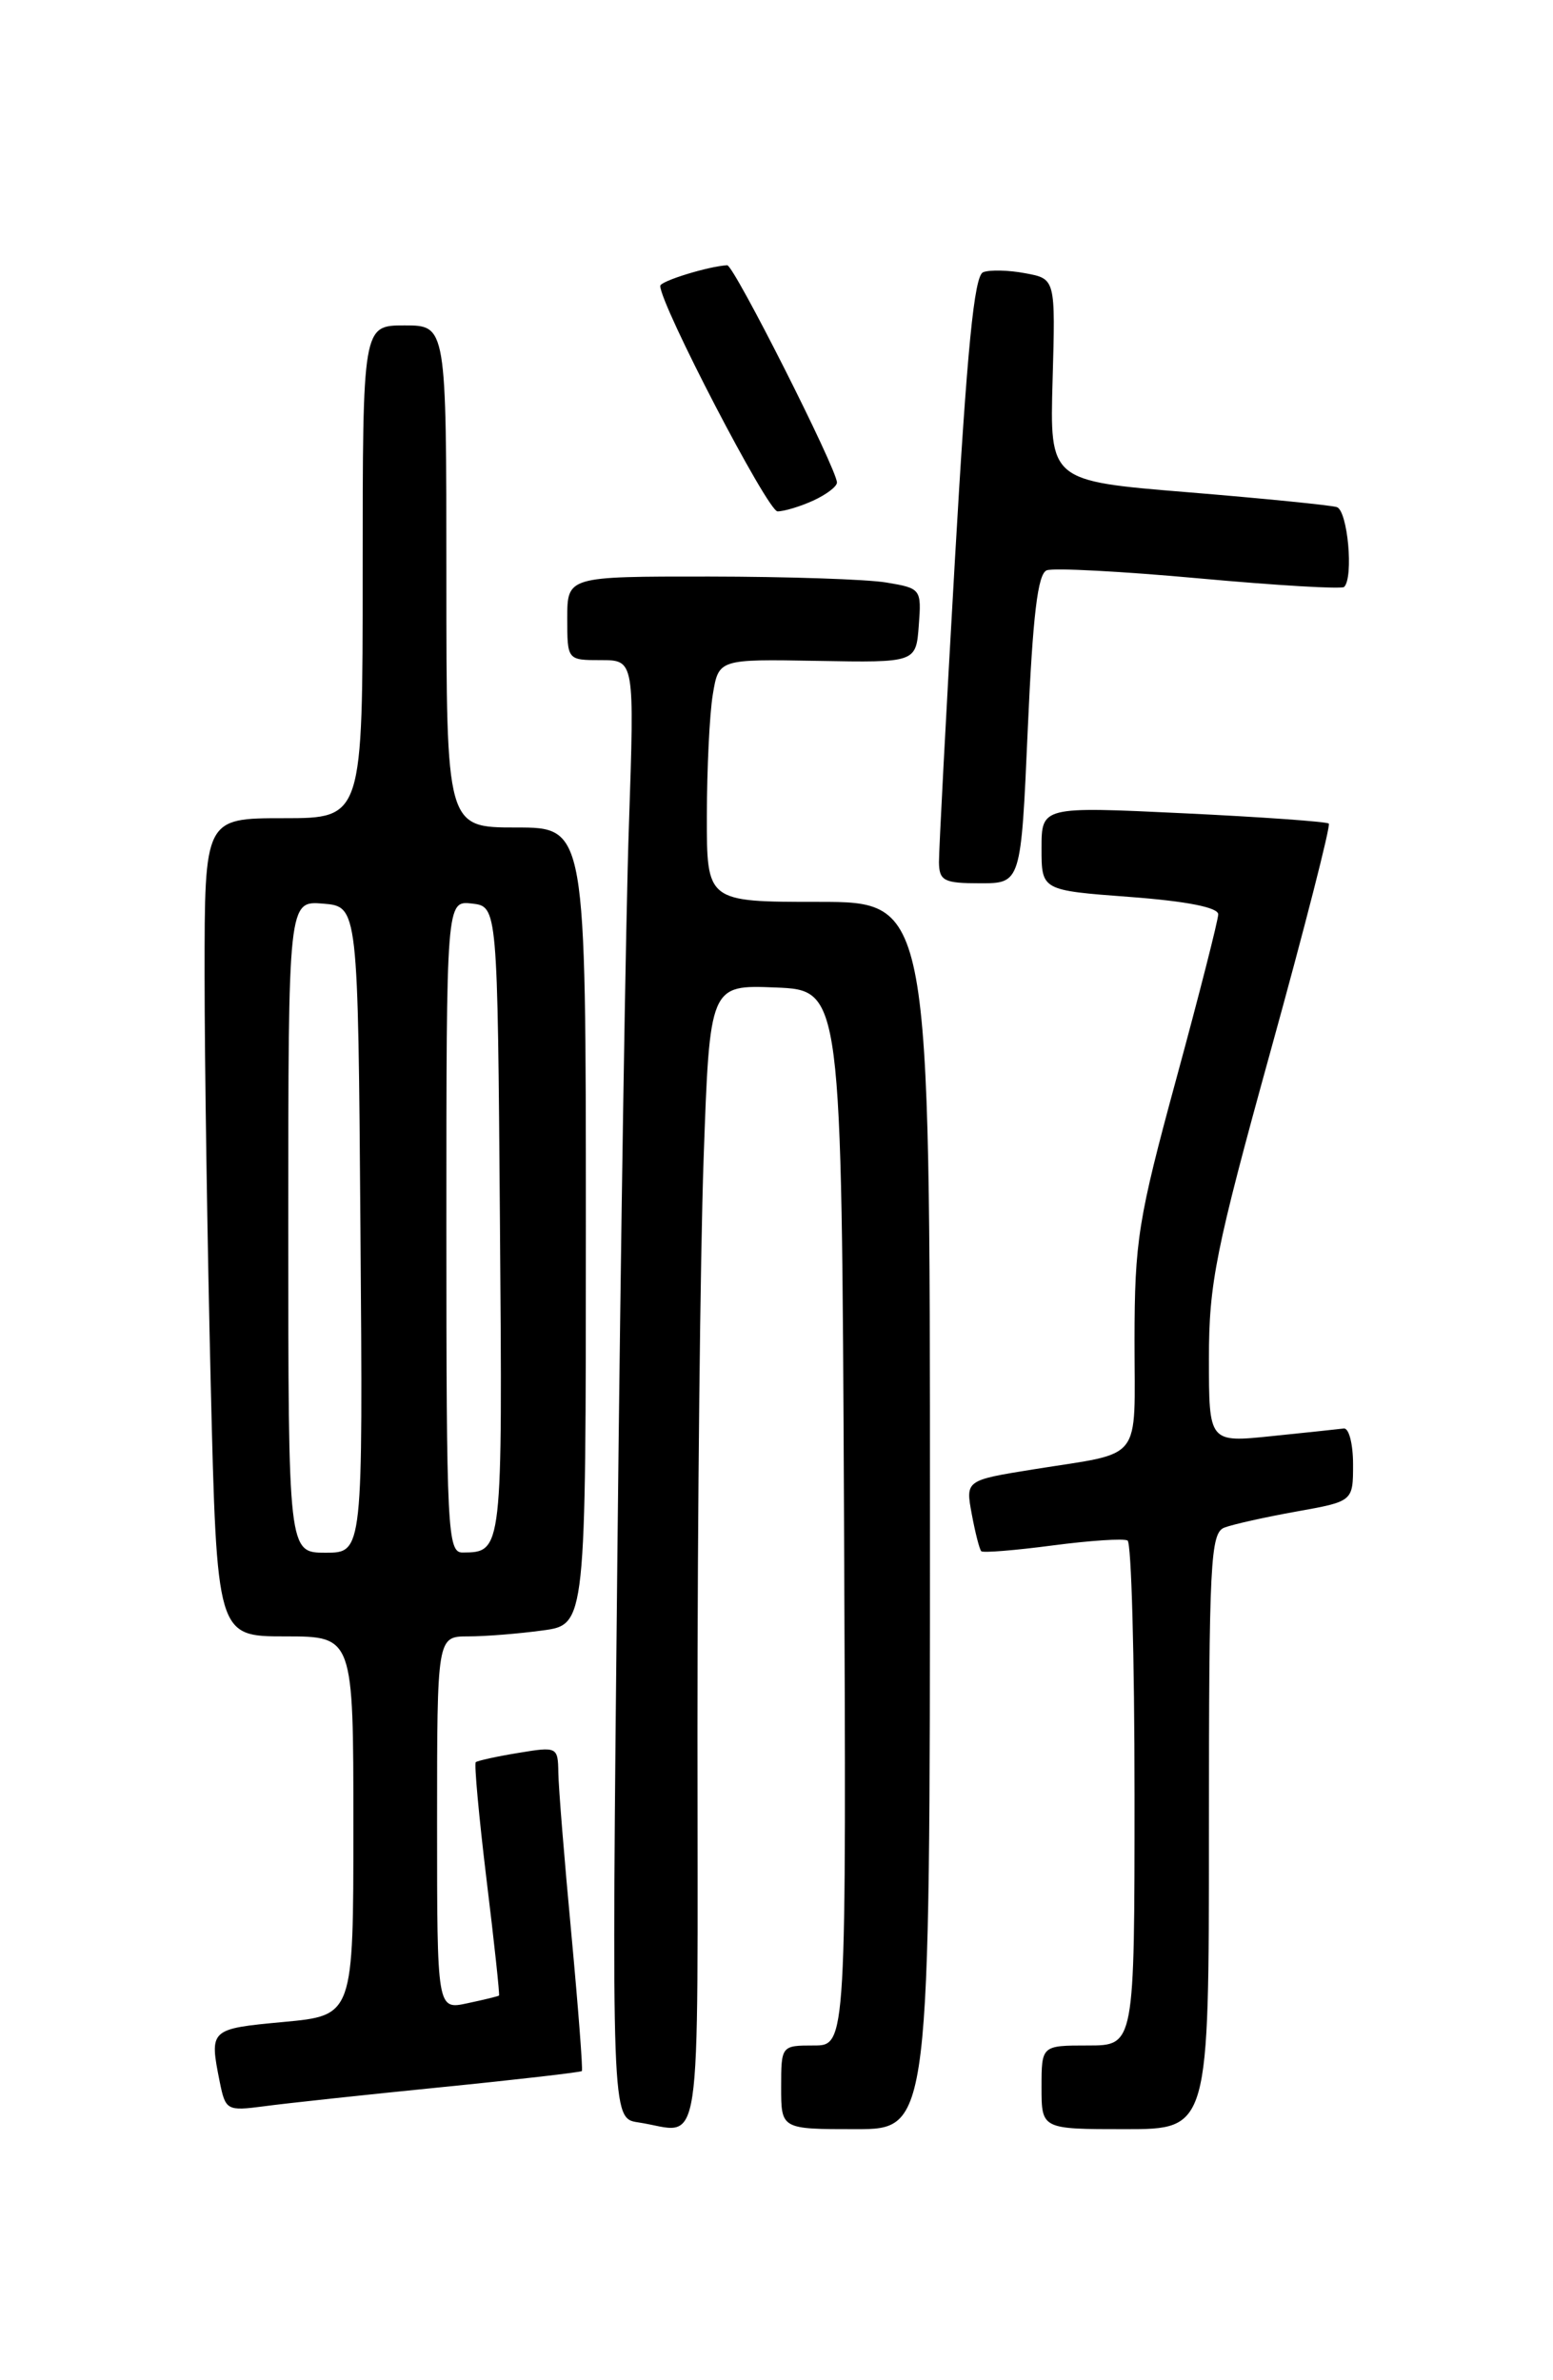 <?xml version="1.0" encoding="UTF-8" standalone="no"?>
<!DOCTYPE svg PUBLIC "-//W3C//DTD SVG 1.1//EN" "http://www.w3.org/Graphics/SVG/1.1/DTD/svg11.dtd" >
<svg xmlns="http://www.w3.org/2000/svg" xmlns:xlink="http://www.w3.org/1999/xlink" version="1.1" viewBox="0 0 167 256">
 <g >
 <path fill="currentColor"
d=" M 75.00 186.25 C 75.00 162.74 75.30 135.04 75.66 124.71 C 76.32 105.92 76.32 105.92 83.41 106.21 C 90.50 106.50 90.50 106.50 90.76 163.25 C 91.02 220.00 91.02 220.00 87.51 220.00 C 84.02 220.00 84.00 220.02 84.00 224.50 C 84.00 229.00 84.00 229.00 92.00 229.00 C 100.00 229.00 100.00 229.00 100.00 163.00 C 100.00 97.00 100.00 97.00 88.00 97.00 C 76.00 97.00 76.00 97.00 76.01 87.75 C 76.02 82.66 76.30 76.79 76.65 74.70 C 77.28 70.89 77.28 70.89 87.89 71.08 C 98.50 71.27 98.50 71.27 98.80 67.27 C 99.10 63.35 99.03 63.27 95.30 62.65 C 93.21 62.30 84.64 62.02 76.25 62.01 C 61.00 62.00 61.00 62.00 61.00 66.50 C 61.00 71.00 61.00 71.00 64.62 71.00 C 68.23 71.00 68.23 71.00 67.63 88.75 C 67.29 98.51 66.74 133.80 66.39 167.17 C 65.76 227.84 65.76 227.84 68.63 228.27 C 75.66 229.32 75.00 233.67 75.00 186.25 Z  M 130.00 196.97 C 130.00 168.05 130.16 164.88 131.66 164.30 C 132.57 163.95 136.06 163.17 139.41 162.57 C 145.50 161.48 145.50 161.48 145.50 157.49 C 145.50 155.30 145.05 153.56 144.50 153.64 C 143.95 153.71 140.46 154.08 136.75 154.46 C 130.00 155.16 130.00 155.16 130.00 146.11 C 130.00 138.03 130.71 134.47 136.64 113.01 C 140.30 99.78 143.11 88.78 142.89 88.58 C 142.68 88.37 135.64 87.87 127.25 87.47 C 112.00 86.74 112.00 86.74 112.00 91.25 C 112.00 95.76 112.00 95.76 121.50 96.47 C 127.62 96.93 131.00 97.60 131.00 98.34 C 130.99 98.98 128.97 106.92 126.50 116.00 C 122.38 131.14 122.01 133.46 122.00 144.18 C 122.00 157.48 123.06 156.12 111.16 158.03 C 103.82 159.21 103.82 159.21 104.50 162.86 C 104.87 164.86 105.33 166.65 105.52 166.84 C 105.70 167.03 109.15 166.75 113.18 166.22 C 117.20 165.69 120.84 165.45 121.25 165.69 C 121.66 165.92 122.00 178.24 122.00 193.06 C 122.00 220.00 122.00 220.00 117.00 220.00 C 112.00 220.00 112.00 220.00 112.00 224.50 C 112.00 229.00 112.00 229.00 121.00 229.00 C 130.00 229.00 130.00 229.00 130.00 196.97 Z  M 47.42 224.49 C 55.63 223.67 62.44 222.88 62.57 222.75 C 62.69 222.61 62.18 215.97 61.44 208.00 C 60.69 200.03 60.06 192.22 60.04 190.66 C 60.00 187.88 59.91 187.84 55.75 188.53 C 53.41 188.91 51.35 189.37 51.16 189.53 C 50.98 189.70 51.50 195.39 52.32 202.17 C 53.15 208.95 53.75 214.56 53.66 214.63 C 53.57 214.71 52.04 215.08 50.25 215.46 C 47.00 216.16 47.00 216.16 47.00 196.08 C 47.00 176.00 47.00 176.00 50.36 176.00 C 52.21 176.00 55.81 175.71 58.36 175.36 C 63.00 174.73 63.00 174.73 63.00 131.86 C 63.00 89.00 63.00 89.00 55.50 89.00 C 48.00 89.00 48.00 89.00 48.00 62.00 C 48.00 35.00 48.00 35.00 43.50 35.00 C 39.00 35.00 39.00 35.00 39.00 61.50 C 39.00 88.00 39.00 88.00 30.50 88.00 C 22.00 88.00 22.00 88.00 22.00 104.84 C 22.00 114.10 22.30 133.90 22.66 148.84 C 23.32 176.00 23.32 176.00 30.66 176.00 C 38.00 176.00 38.00 176.00 38.00 196.38 C 38.00 216.77 38.00 216.77 30.50 217.47 C 22.53 218.21 22.50 218.25 23.63 223.92 C 24.25 226.98 24.41 227.06 28.38 226.54 C 30.65 226.23 39.21 225.31 47.42 224.49 Z  M 110.52 78.42 C 111.06 66.19 111.59 61.71 112.56 61.34 C 113.29 61.06 120.67 61.45 128.98 62.21 C 137.29 62.97 144.29 63.38 144.54 63.13 C 145.58 62.09 144.92 54.91 143.75 54.54 C 143.06 54.33 135.84 53.61 127.69 52.94 C 112.88 51.73 112.88 51.73 113.19 40.86 C 113.50 29.99 113.50 29.99 110.26 29.39 C 108.47 29.05 106.43 29.00 105.72 29.28 C 104.76 29.65 103.99 37.53 102.69 60.14 C 101.73 76.84 100.96 91.51 100.97 92.75 C 101.00 94.74 101.51 95.00 105.39 95.00 C 109.79 95.00 109.79 95.00 110.52 78.42 Z  M 87.45 53.84 C 88.85 53.20 90.00 52.33 90.00 51.90 C 90.00 50.46 78.91 28.50 78.20 28.53 C 76.26 28.62 71.00 30.23 71.00 30.75 C 71.00 32.77 82.56 55.00 83.61 55.00 C 84.32 55.00 86.05 54.48 87.45 53.84 Z  M 31.00 131.94 C 31.00 96.88 31.00 96.88 34.75 97.19 C 38.50 97.50 38.50 97.50 38.76 132.25 C 39.03 167.00 39.03 167.00 35.01 167.00 C 31.00 167.00 31.00 167.00 31.00 131.94 Z  M 48.00 131.93 C 48.00 96.87 48.00 96.87 50.75 97.18 C 53.50 97.50 53.50 97.50 53.76 131.43 C 54.04 166.95 54.04 166.95 49.75 166.98 C 48.12 167.00 48.00 164.67 48.00 131.93 Z "/>
</g>
</svg>